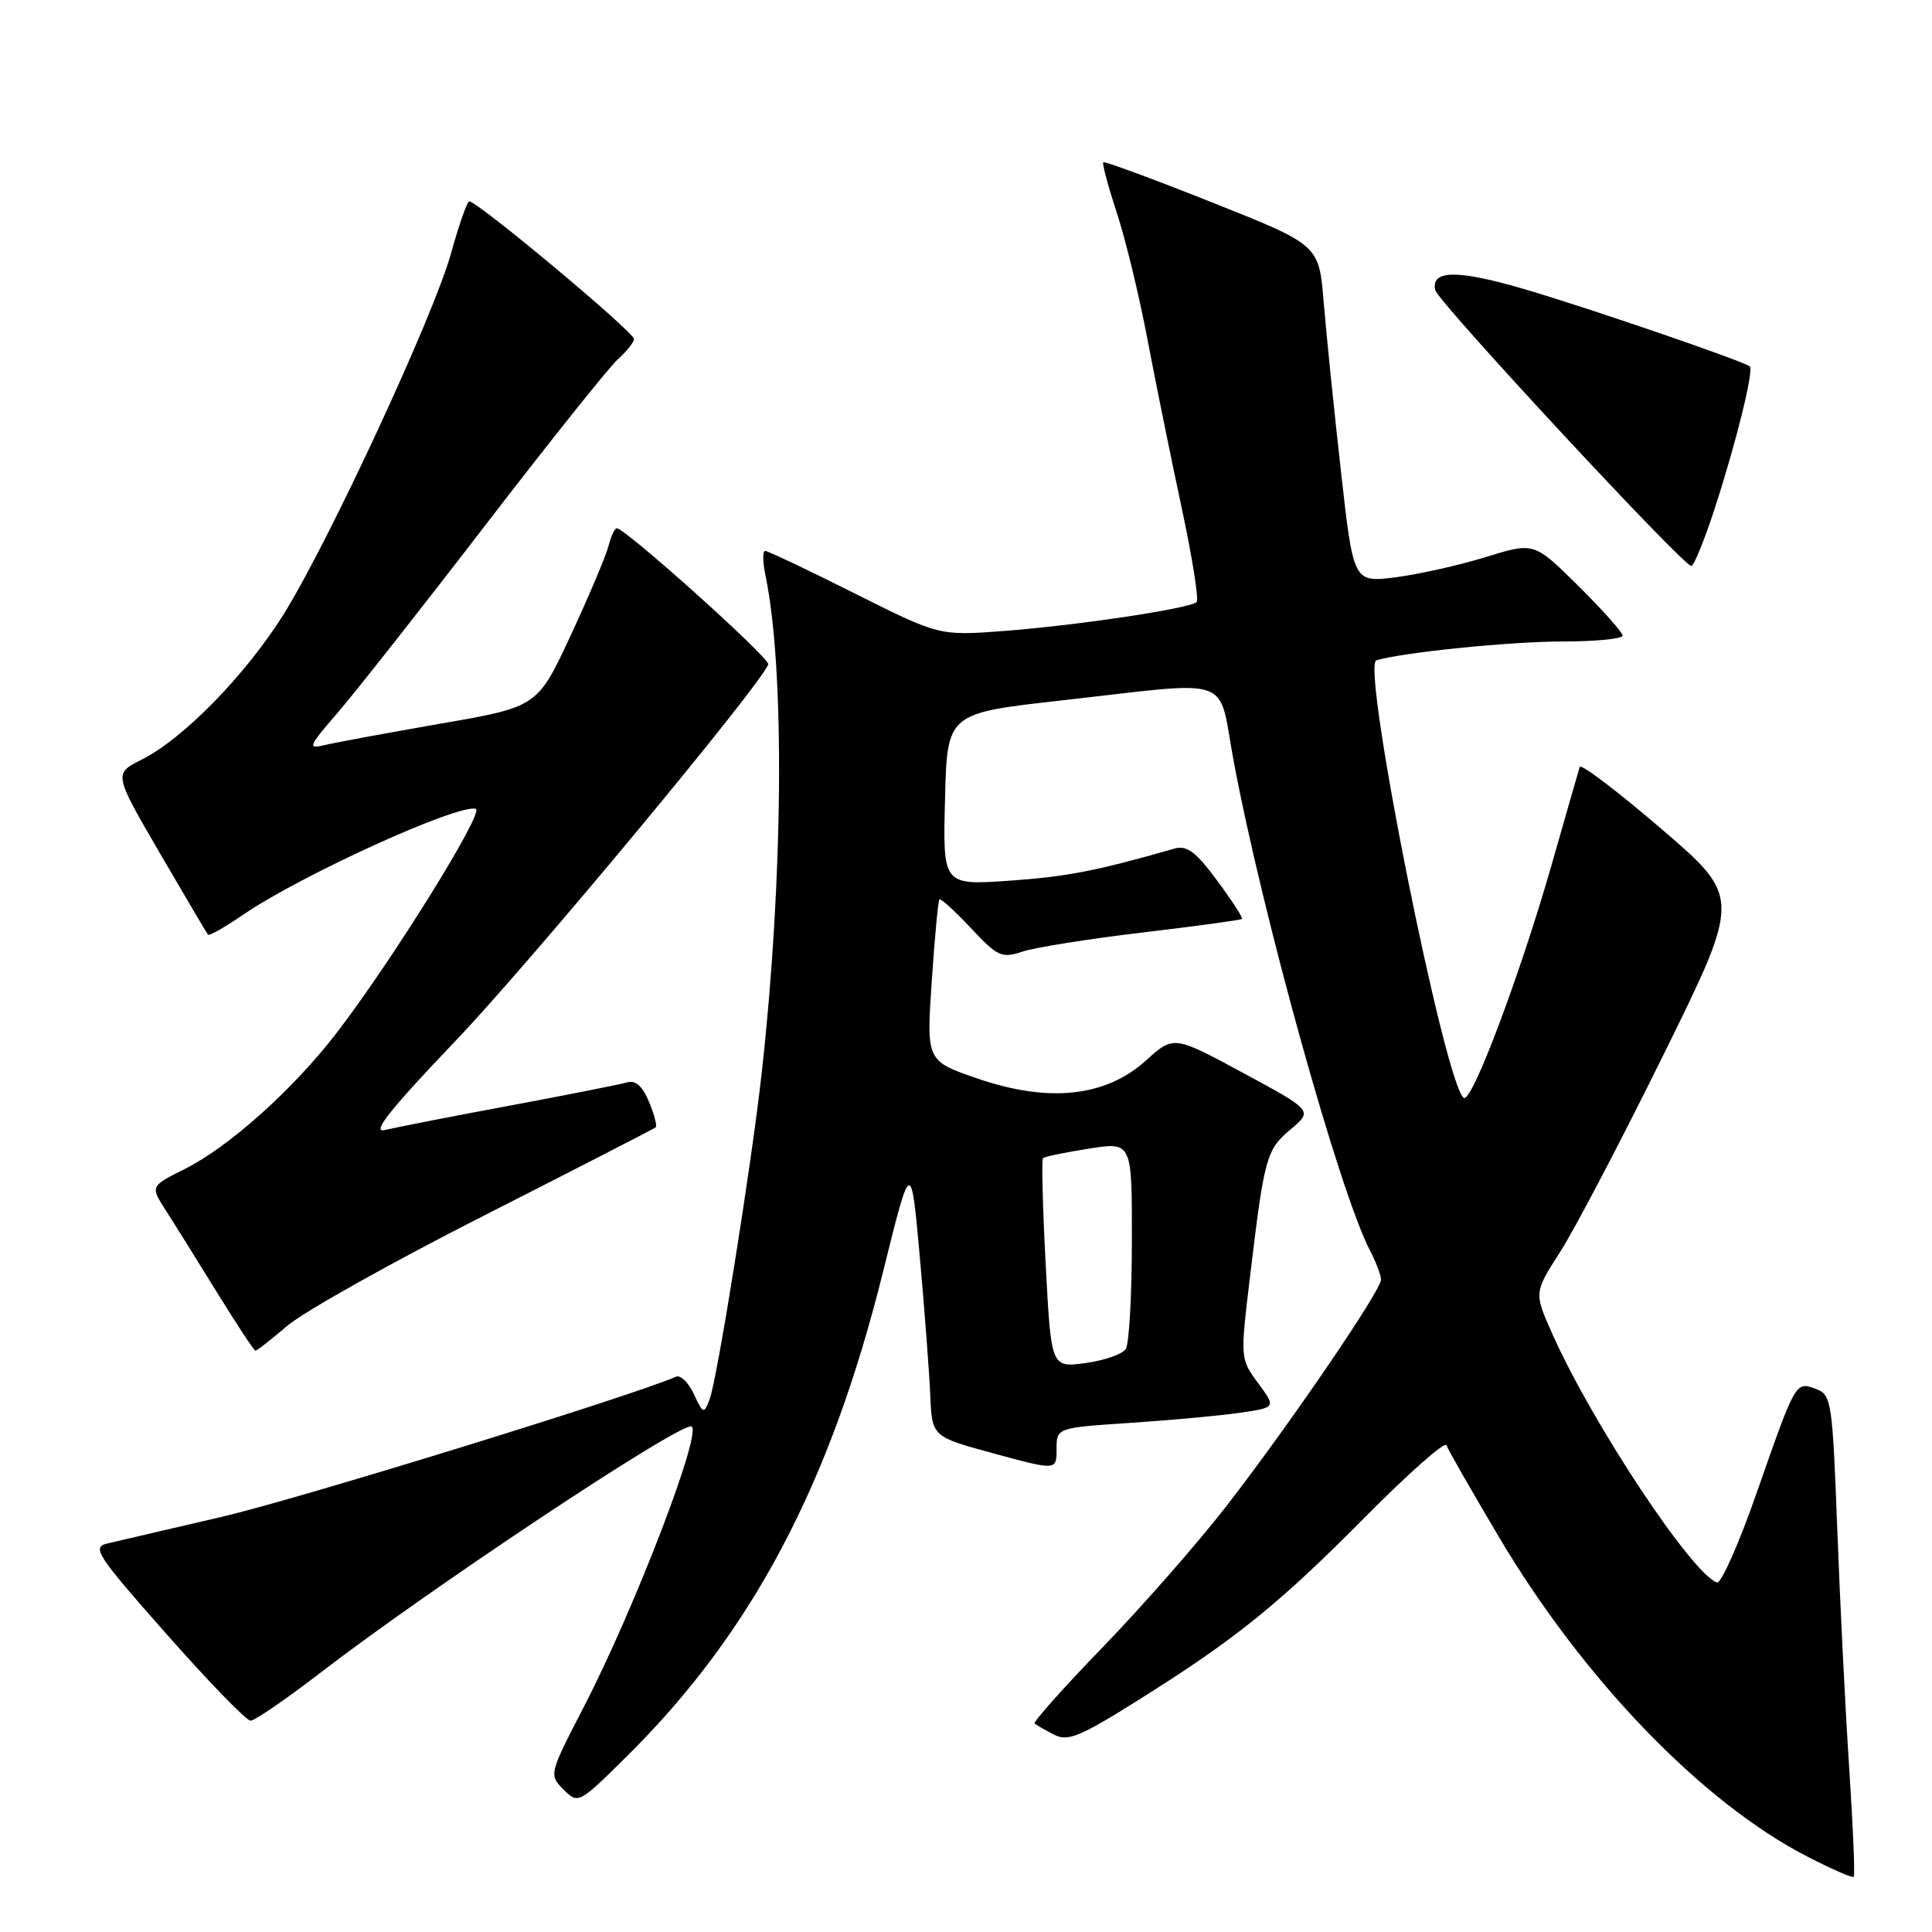 <?xml version="1.0" encoding="UTF-8" standalone="no"?>
<!DOCTYPE svg PUBLIC "-//W3C//DTD SVG 1.1//EN" "http://www.w3.org/Graphics/SVG/1.1/DTD/svg11.dtd" >
<svg xmlns="http://www.w3.org/2000/svg" xmlns:xlink="http://www.w3.org/1999/xlink" version="1.1" viewBox="0 0 256 256">
 <g >
 <path fill="currentColor"
d=" M 245.04 234.44 C 244.53 226.77 243.82 212.48 243.45 202.68 C 242.81 185.69 242.68 184.82 240.64 184.05 C 237.92 183.03 237.95 182.98 232.79 197.75 C 230.44 204.49 228.06 209.86 227.51 209.68 C 224.25 208.62 211.10 188.81 205.76 176.90 C 203.25 171.30 203.25 171.30 206.72 165.90 C 208.63 162.93 214.81 151.14 220.45 139.70 C 230.70 118.90 230.70 118.90 220.14 109.83 C 214.33 104.84 209.46 101.15 209.32 101.63 C 209.17 102.11 207.50 107.92 205.61 114.55 C 201.43 129.16 195.04 146.14 193.97 145.48 C 191.49 143.95 180.33 88.12 182.37 87.50 C 185.81 86.45 200.16 85.00 207.04 85.00 C 211.42 85.00 215.00 84.65 215.00 84.22 C 215.00 83.79 212.36 80.83 209.14 77.64 C 203.27 71.83 203.27 71.83 196.85 73.82 C 193.32 74.91 187.93 76.11 184.88 76.50 C 179.33 77.19 179.33 77.19 177.67 62.34 C 176.75 54.18 175.73 44.11 175.39 39.98 C 174.77 32.45 174.77 32.45 160.63 26.83 C 152.86 23.74 146.36 21.34 146.19 21.50 C 146.02 21.66 146.82 24.65 147.97 28.14 C 149.12 31.64 150.96 39.22 152.05 45.00 C 153.15 50.78 155.19 60.83 156.59 67.35 C 157.99 73.87 158.87 79.46 158.56 79.77 C 157.71 80.63 142.71 82.87 133.00 83.61 C 124.47 84.25 124.47 84.25 113.25 78.63 C 107.08 75.53 101.74 73.00 101.39 73.00 C 101.04 73.00 101.05 74.46 101.43 76.25 C 104.00 88.62 103.80 116.18 100.95 142.00 C 99.61 154.15 95.05 182.72 94.02 185.43 C 93.27 187.40 93.17 187.37 91.94 184.72 C 91.23 183.20 90.17 182.16 89.58 182.42 C 83.58 185.03 39.56 198.61 29.50 200.96 C 22.35 202.62 15.47 204.23 14.22 204.52 C 12.13 205.01 12.80 206.04 22.07 216.53 C 27.64 222.84 32.65 228.00 33.20 228.00 C 33.74 228.00 37.86 225.18 42.35 221.73 C 56.71 210.67 89.30 189.00 91.56 189.00 C 93.35 189.00 84.25 212.83 77.35 226.19 C 72.75 235.09 72.73 235.17 74.67 237.12 C 76.61 239.06 76.68 239.03 82.99 232.79 C 99.62 216.35 110.00 196.74 117.00 168.55 C 120.71 153.59 120.71 153.59 121.88 166.55 C 122.52 173.67 123.14 181.95 123.27 184.94 C 123.50 190.37 123.50 190.37 131.75 192.61 C 140.00 194.85 140.00 194.85 140.00 192.02 C 140.00 189.19 140.00 189.19 149.75 188.54 C 155.11 188.19 161.66 187.58 164.30 187.20 C 169.09 186.50 169.09 186.50 166.71 183.28 C 164.34 180.07 164.33 180.02 165.62 169.28 C 167.53 153.30 167.79 152.35 171.02 149.64 C 173.96 147.16 173.96 147.16 164.74 142.18 C 155.52 137.20 155.52 137.20 151.85 140.52 C 146.52 145.33 139.04 146.15 129.64 142.95 C 122.75 140.60 122.75 140.60 123.46 130.05 C 123.85 124.25 124.31 119.36 124.48 119.18 C 124.66 119.01 126.53 120.71 128.65 122.98 C 132.20 126.77 132.73 127.01 135.50 126.09 C 137.15 125.54 144.31 124.40 151.40 123.56 C 158.50 122.72 164.43 121.91 164.57 121.76 C 164.72 121.61 163.23 119.32 161.27 116.67 C 158.42 112.83 157.27 111.97 155.60 112.45 C 145.26 115.41 141.34 116.17 133.72 116.70 C 124.93 117.30 124.93 117.30 125.22 105.91 C 125.50 94.52 125.50 94.52 140.50 92.83 C 163.89 90.20 161.32 89.31 163.45 100.75 C 167.26 121.20 177.50 157.97 181.53 165.70 C 182.33 167.24 182.99 168.97 182.99 169.56 C 183.00 171.01 170.63 189.12 162.37 199.74 C 158.62 204.56 151.31 212.89 146.12 218.26 C 140.93 223.62 136.87 228.18 137.09 228.37 C 137.32 228.57 138.46 229.23 139.64 229.84 C 141.47 230.79 143.02 230.17 150.64 225.39 C 163.73 217.19 169.36 212.65 180.91 201.00 C 186.63 195.22 191.47 190.95 191.66 191.50 C 191.85 192.05 194.95 197.48 198.55 203.55 C 209.72 222.42 225.49 238.79 239.41 245.97 C 242.66 247.65 245.46 248.87 245.63 248.70 C 245.81 248.52 245.54 242.11 245.04 234.44 Z  M 38.09 175.66 C 40.24 173.82 52.01 167.22 64.25 161.01 C 76.49 154.79 86.67 149.56 86.88 149.38 C 87.10 149.21 86.70 147.69 86.00 146.01 C 85.15 143.94 84.21 143.10 83.12 143.42 C 82.23 143.68 75.20 145.07 67.50 146.51 C 59.80 147.94 52.38 149.40 51.01 149.73 C 49.16 150.18 51.60 147.10 60.36 137.92 C 70.29 127.52 100.81 90.77 101.80 88.03 C 102.08 87.26 82.87 70.00 81.73 70.00 C 81.45 70.00 80.96 71.04 80.64 72.32 C 80.32 73.59 78.07 78.92 75.64 84.15 C 71.22 93.66 71.22 93.66 58.36 95.89 C 51.29 97.12 44.38 98.40 43.00 98.73 C 40.71 99.29 40.86 98.93 44.76 94.42 C 47.09 91.71 55.93 80.50 64.38 69.50 C 72.84 58.50 80.71 48.64 81.88 47.60 C 83.05 46.55 84.00 45.34 84.00 44.92 C 84.00 43.97 62.97 26.42 62.17 26.69 C 61.86 26.80 60.79 29.86 59.79 33.48 C 57.56 41.65 43.53 71.88 37.56 81.43 C 32.53 89.45 24.28 97.90 18.78 100.65 C 15.06 102.52 15.06 102.52 21.16 113.01 C 24.52 118.78 27.40 123.66 27.56 123.85 C 27.73 124.04 29.80 122.86 32.18 121.23 C 39.80 116.00 60.82 106.44 63.05 107.18 C 64.22 107.57 51.95 127.32 44.60 136.87 C 38.83 144.37 30.34 151.98 24.46 154.91 C 19.92 157.18 19.92 157.18 21.94 160.34 C 23.06 162.08 26.11 166.97 28.73 171.22 C 31.36 175.47 33.65 178.95 33.84 178.97 C 34.03 178.99 35.94 177.49 38.09 175.66 Z  M 227.25 67.25 C 230.07 58.58 232.41 49.06 231.86 48.56 C 231.12 47.89 211.18 41.04 202.35 38.42 C 193.21 35.71 189.57 35.71 190.18 38.45 C 190.52 39.97 223.03 75.00 224.11 75.00 C 224.45 75.00 225.87 71.51 227.25 67.25 Z  M 138.56 167.53 C 138.16 160.00 138.00 153.67 138.20 153.47 C 138.40 153.26 141.14 152.69 144.29 152.20 C 150.00 151.30 150.00 151.30 149.98 164.40 C 149.98 171.61 149.61 178.06 149.18 178.74 C 148.75 179.43 146.34 180.27 143.84 180.61 C 139.28 181.23 139.28 181.23 138.56 167.53 Z "/>
</g>
</svg>